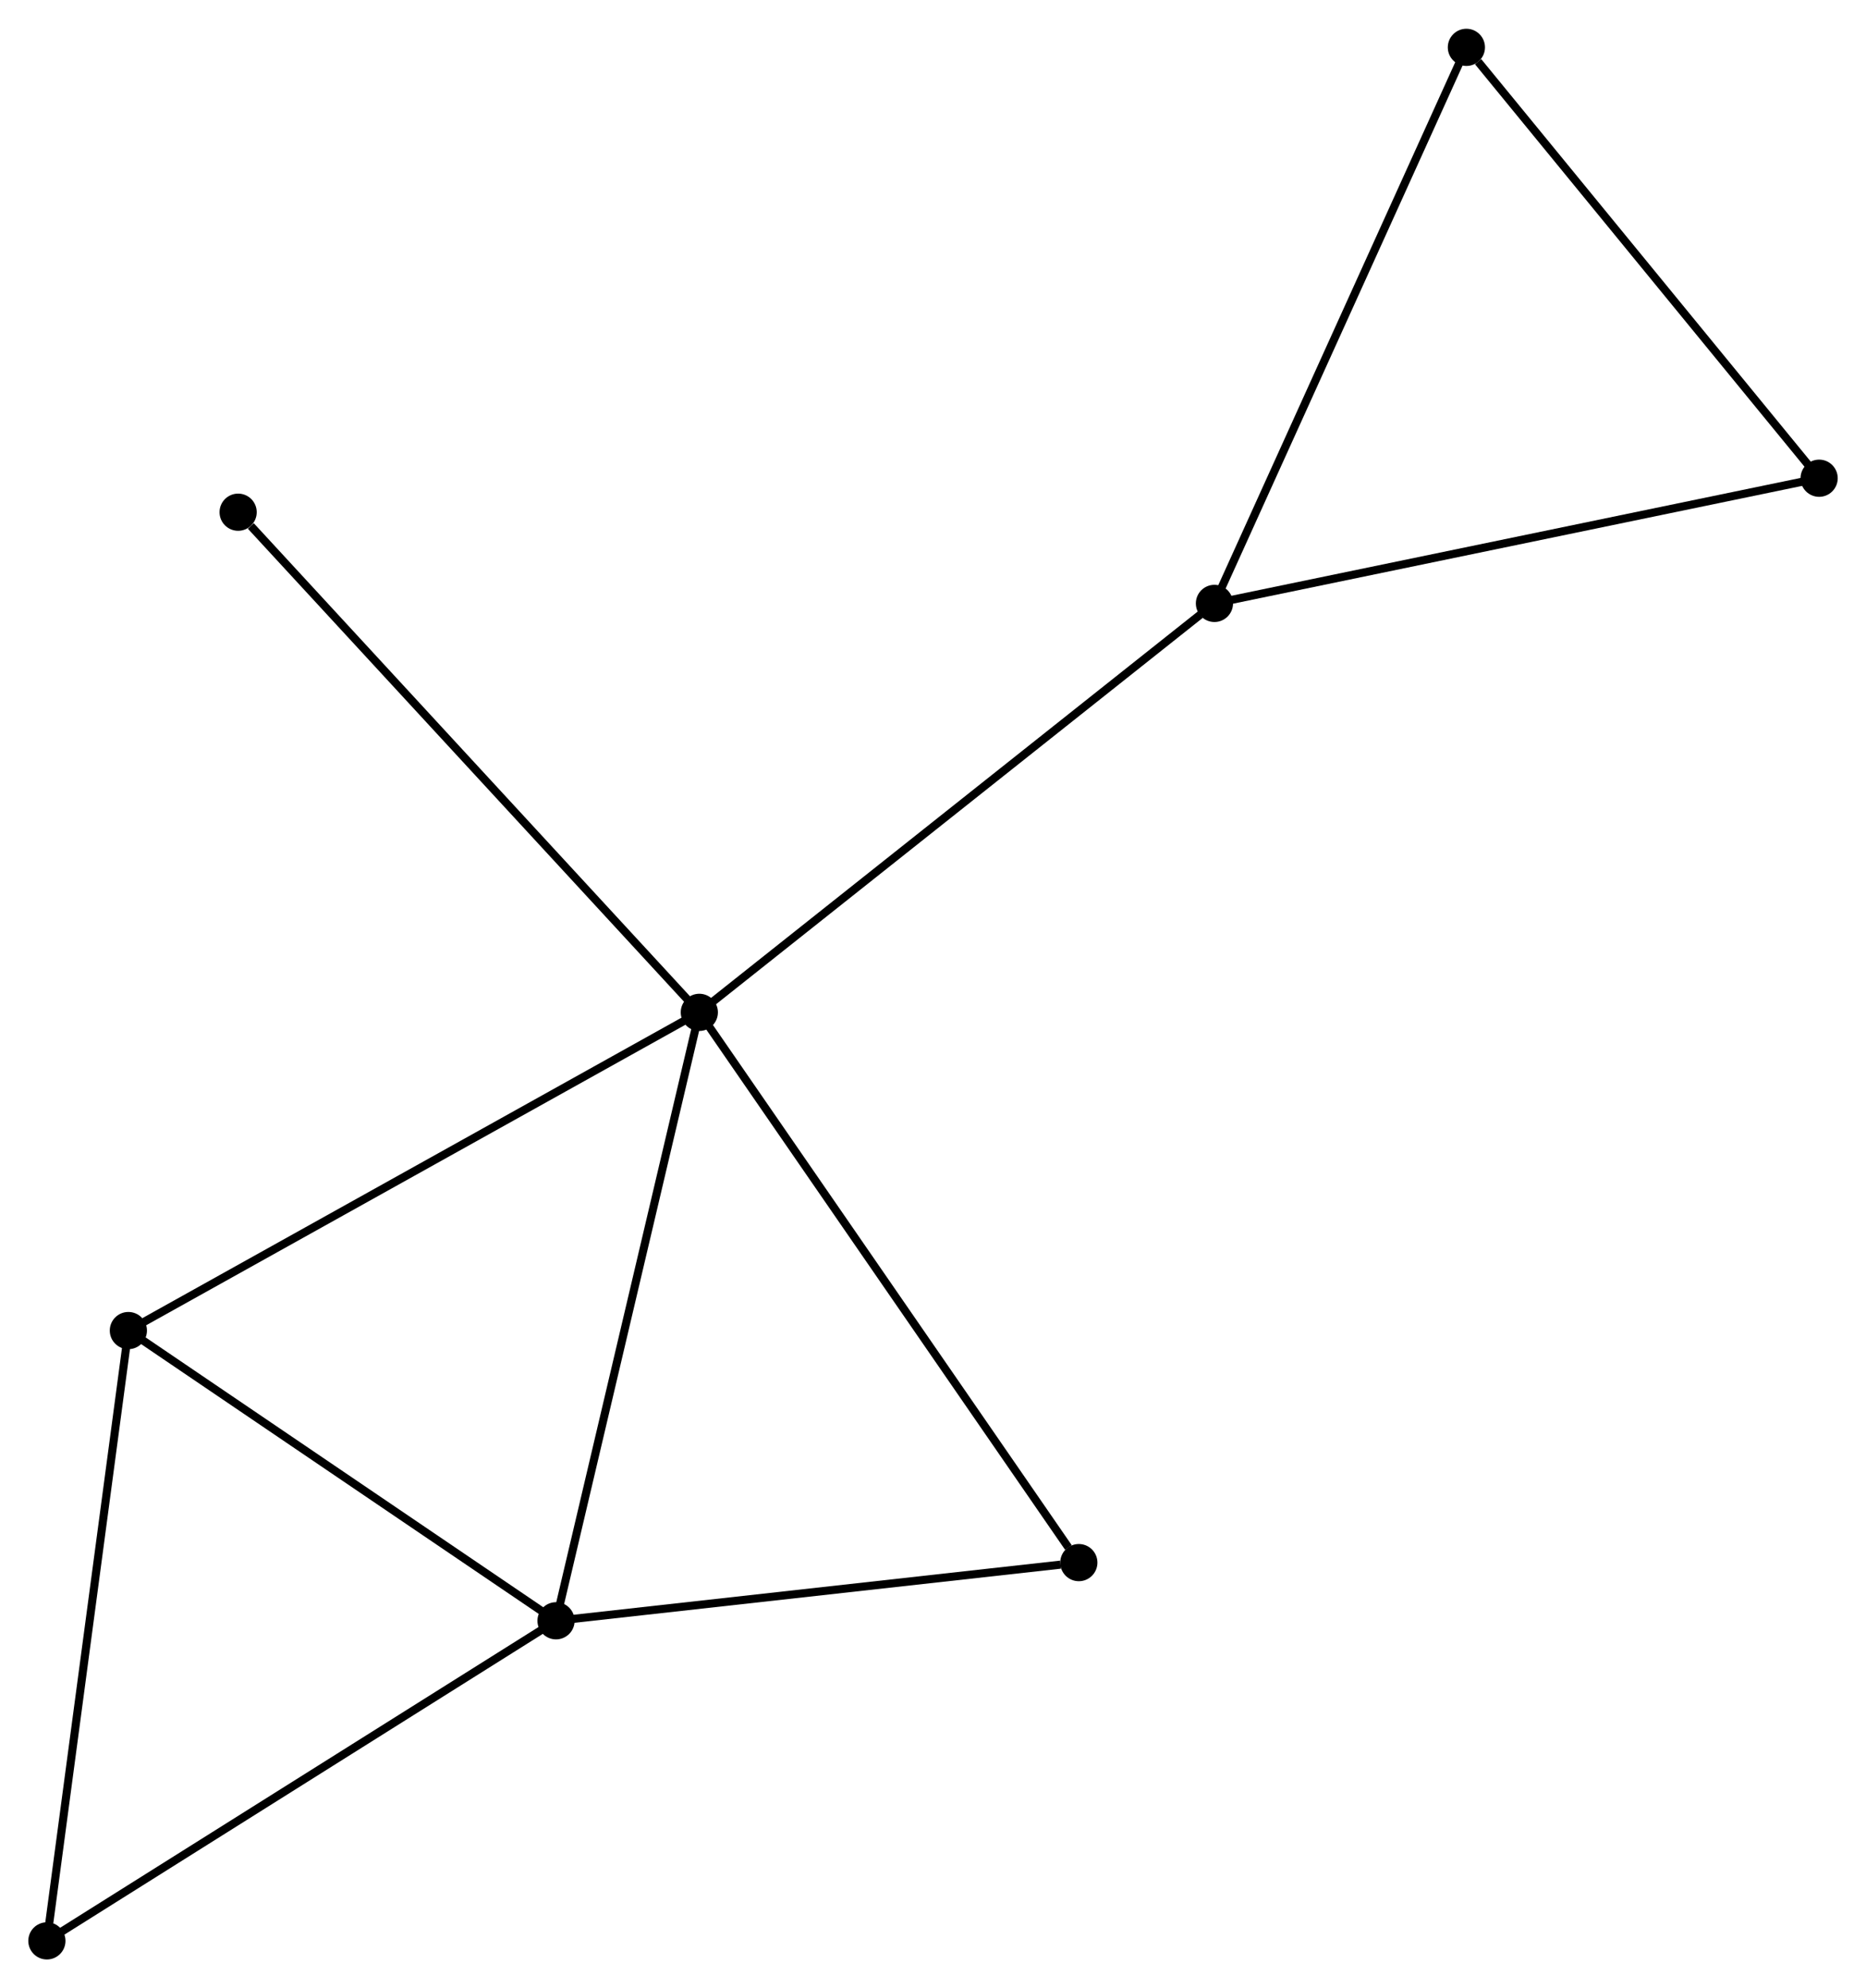 <?xml version="1.0" encoding="UTF-8" standalone="no"?>
<!DOCTYPE svg PUBLIC "-//W3C//DTD SVG 1.1//EN"
 "http://www.w3.org/Graphics/SVG/1.1/DTD/svg11.dtd">
<!-- Generated by graphviz version 2.36.0 (20140111.2315)
 -->
<!-- Title: %3 Pages: 1 -->
<svg width="231pt" height="246pt"
 viewBox="0.00 0.00 230.82 245.70" xmlns="http://www.w3.org/2000/svg" xmlns:xlink="http://www.w3.org/1999/xlink">
<g id="graph0" class="graph" transform="scale(1 1) rotate(0) translate(4 241.697)">
<title>%3</title>
<!-- 0 -->
<g id="node1" class="node"><title>0</title>
<ellipse fill="black" stroke="black" cx="82.505" cy="-116.593" rx="1.8" ry="1.8"/>
</g>
<!-- 1 -->
<g id="node2" class="node"><title>1</title>
<ellipse fill="black" stroke="black" cx="64.78" cy="-41.373" rx="1.8" ry="1.8"/>
</g>
<!-- 0&#45;&#45;1 -->
<g id="edge1" class="edge"><title>0&#45;&#45;1</title>
<path fill="none" stroke="black" d="M82.067,-114.733C79.614,-104.326 67.615,-53.404 65.203,-43.167"/>
</g>
<!-- 2 -->
<g id="node3" class="node"><title>2</title>
<ellipse fill="black" stroke="black" cx="11.879" cy="-77.253" rx="1.8" ry="1.8"/>
</g>
<!-- 0&#45;&#45;2 -->
<g id="edge2" class="edge"><title>0&#45;&#45;2</title>
<path fill="none" stroke="black" d="M80.759,-115.62C70.988,-110.177 23.175,-83.545 13.564,-78.191"/>
</g>
<!-- 3 -->
<g id="node4" class="node"><title>3</title>
<ellipse fill="black" stroke="black" cx="146.224" cy="-167.151" rx="1.8" ry="1.8"/>
</g>
<!-- 0&#45;&#45;3 -->
<g id="edge3" class="edge"><title>0&#45;&#45;3</title>
<path fill="none" stroke="black" d="M84.08,-117.842C92.819,-124.776 135.285,-158.471 144.47,-165.759"/>
</g>
<!-- 7 -->
<g id="node5" class="node"><title>7</title>
<ellipse fill="black" stroke="black" cx="129.449" cy="-48.565" rx="1.8" ry="1.8"/>
</g>
<!-- 0&#45;&#45;7 -->
<g id="edge4" class="edge"><title>0&#45;&#45;7</title>
<path fill="none" stroke="black" d="M83.665,-114.911C90.104,-105.581 121.39,-60.244 128.157,-50.438"/>
</g>
<!-- 8 -->
<g id="node6" class="node"><title>8</title>
<ellipse fill="black" stroke="black" cx="25.457" cy="-178.427" rx="1.8" ry="1.8"/>
</g>
<!-- 0&#45;&#45;8 -->
<g id="edge5" class="edge"><title>0&#45;&#45;8</title>
<path fill="none" stroke="black" d="M81.095,-118.121C73.271,-126.602 35.251,-167.812 27.028,-176.725"/>
</g>
<!-- 1&#45;&#45;2 -->
<g id="edge6" class="edge"><title>1&#45;&#45;2</title>
<path fill="none" stroke="black" d="M63.02,-42.566C54.988,-48.014 21.857,-70.485 13.7,-76.018"/>
</g>
<!-- 1&#45;&#45;7 -->
<g id="edge8" class="edge"><title>1&#45;&#45;7</title>
<path fill="none" stroke="black" d="M66.645,-41.58C75.923,-42.612 117.049,-47.186 127.185,-48.314"/>
</g>
<!-- 5 -->
<g id="node7" class="node"><title>5</title>
<ellipse fill="black" stroke="black" cx="1.8" cy="-1.8" rx="1.8" ry="1.8"/>
</g>
<!-- 1&#45;&#45;5 -->
<g id="edge7" class="edge"><title>1&#45;&#45;5</title>
<path fill="none" stroke="black" d="M63.223,-40.395C54.585,-34.967 12.612,-8.594 3.534,-2.889"/>
</g>
<!-- 2&#45;&#45;5 -->
<g id="edge9" class="edge"><title>2&#45;&#45;5</title>
<path fill="none" stroke="black" d="M11.63,-75.388C10.236,-64.949 3.412,-13.868 2.04,-3.6"/>
</g>
<!-- 4 -->
<g id="node8" class="node"><title>4</title>
<ellipse fill="black" stroke="black" cx="177.389" cy="-235.897" rx="1.8" ry="1.8"/>
</g>
<!-- 3&#45;&#45;4 -->
<g id="edge10" class="edge"><title>3&#45;&#45;4</title>
<path fill="none" stroke="black" d="M146.994,-168.85C151.268,-178.279 172.039,-224.095 176.531,-234.004"/>
</g>
<!-- 6 -->
<g id="node9" class="node"><title>6</title>
<ellipse fill="black" stroke="black" cx="221.023" cy="-182.628" rx="1.8" ry="1.8"/>
</g>
<!-- 3&#45;&#45;6 -->
<g id="edge11" class="edge"><title>3&#45;&#45;6</title>
<path fill="none" stroke="black" d="M148.073,-167.533C158.421,-169.675 209.06,-180.152 219.239,-182.259"/>
</g>
<!-- 4&#45;&#45;6 -->
<g id="edge12" class="edge"><title>4&#45;&#45;6</title>
<path fill="none" stroke="black" d="M178.841,-234.124C185.584,-225.892 213.775,-191.476 219.862,-184.046"/>
</g>
</g>
</svg>
